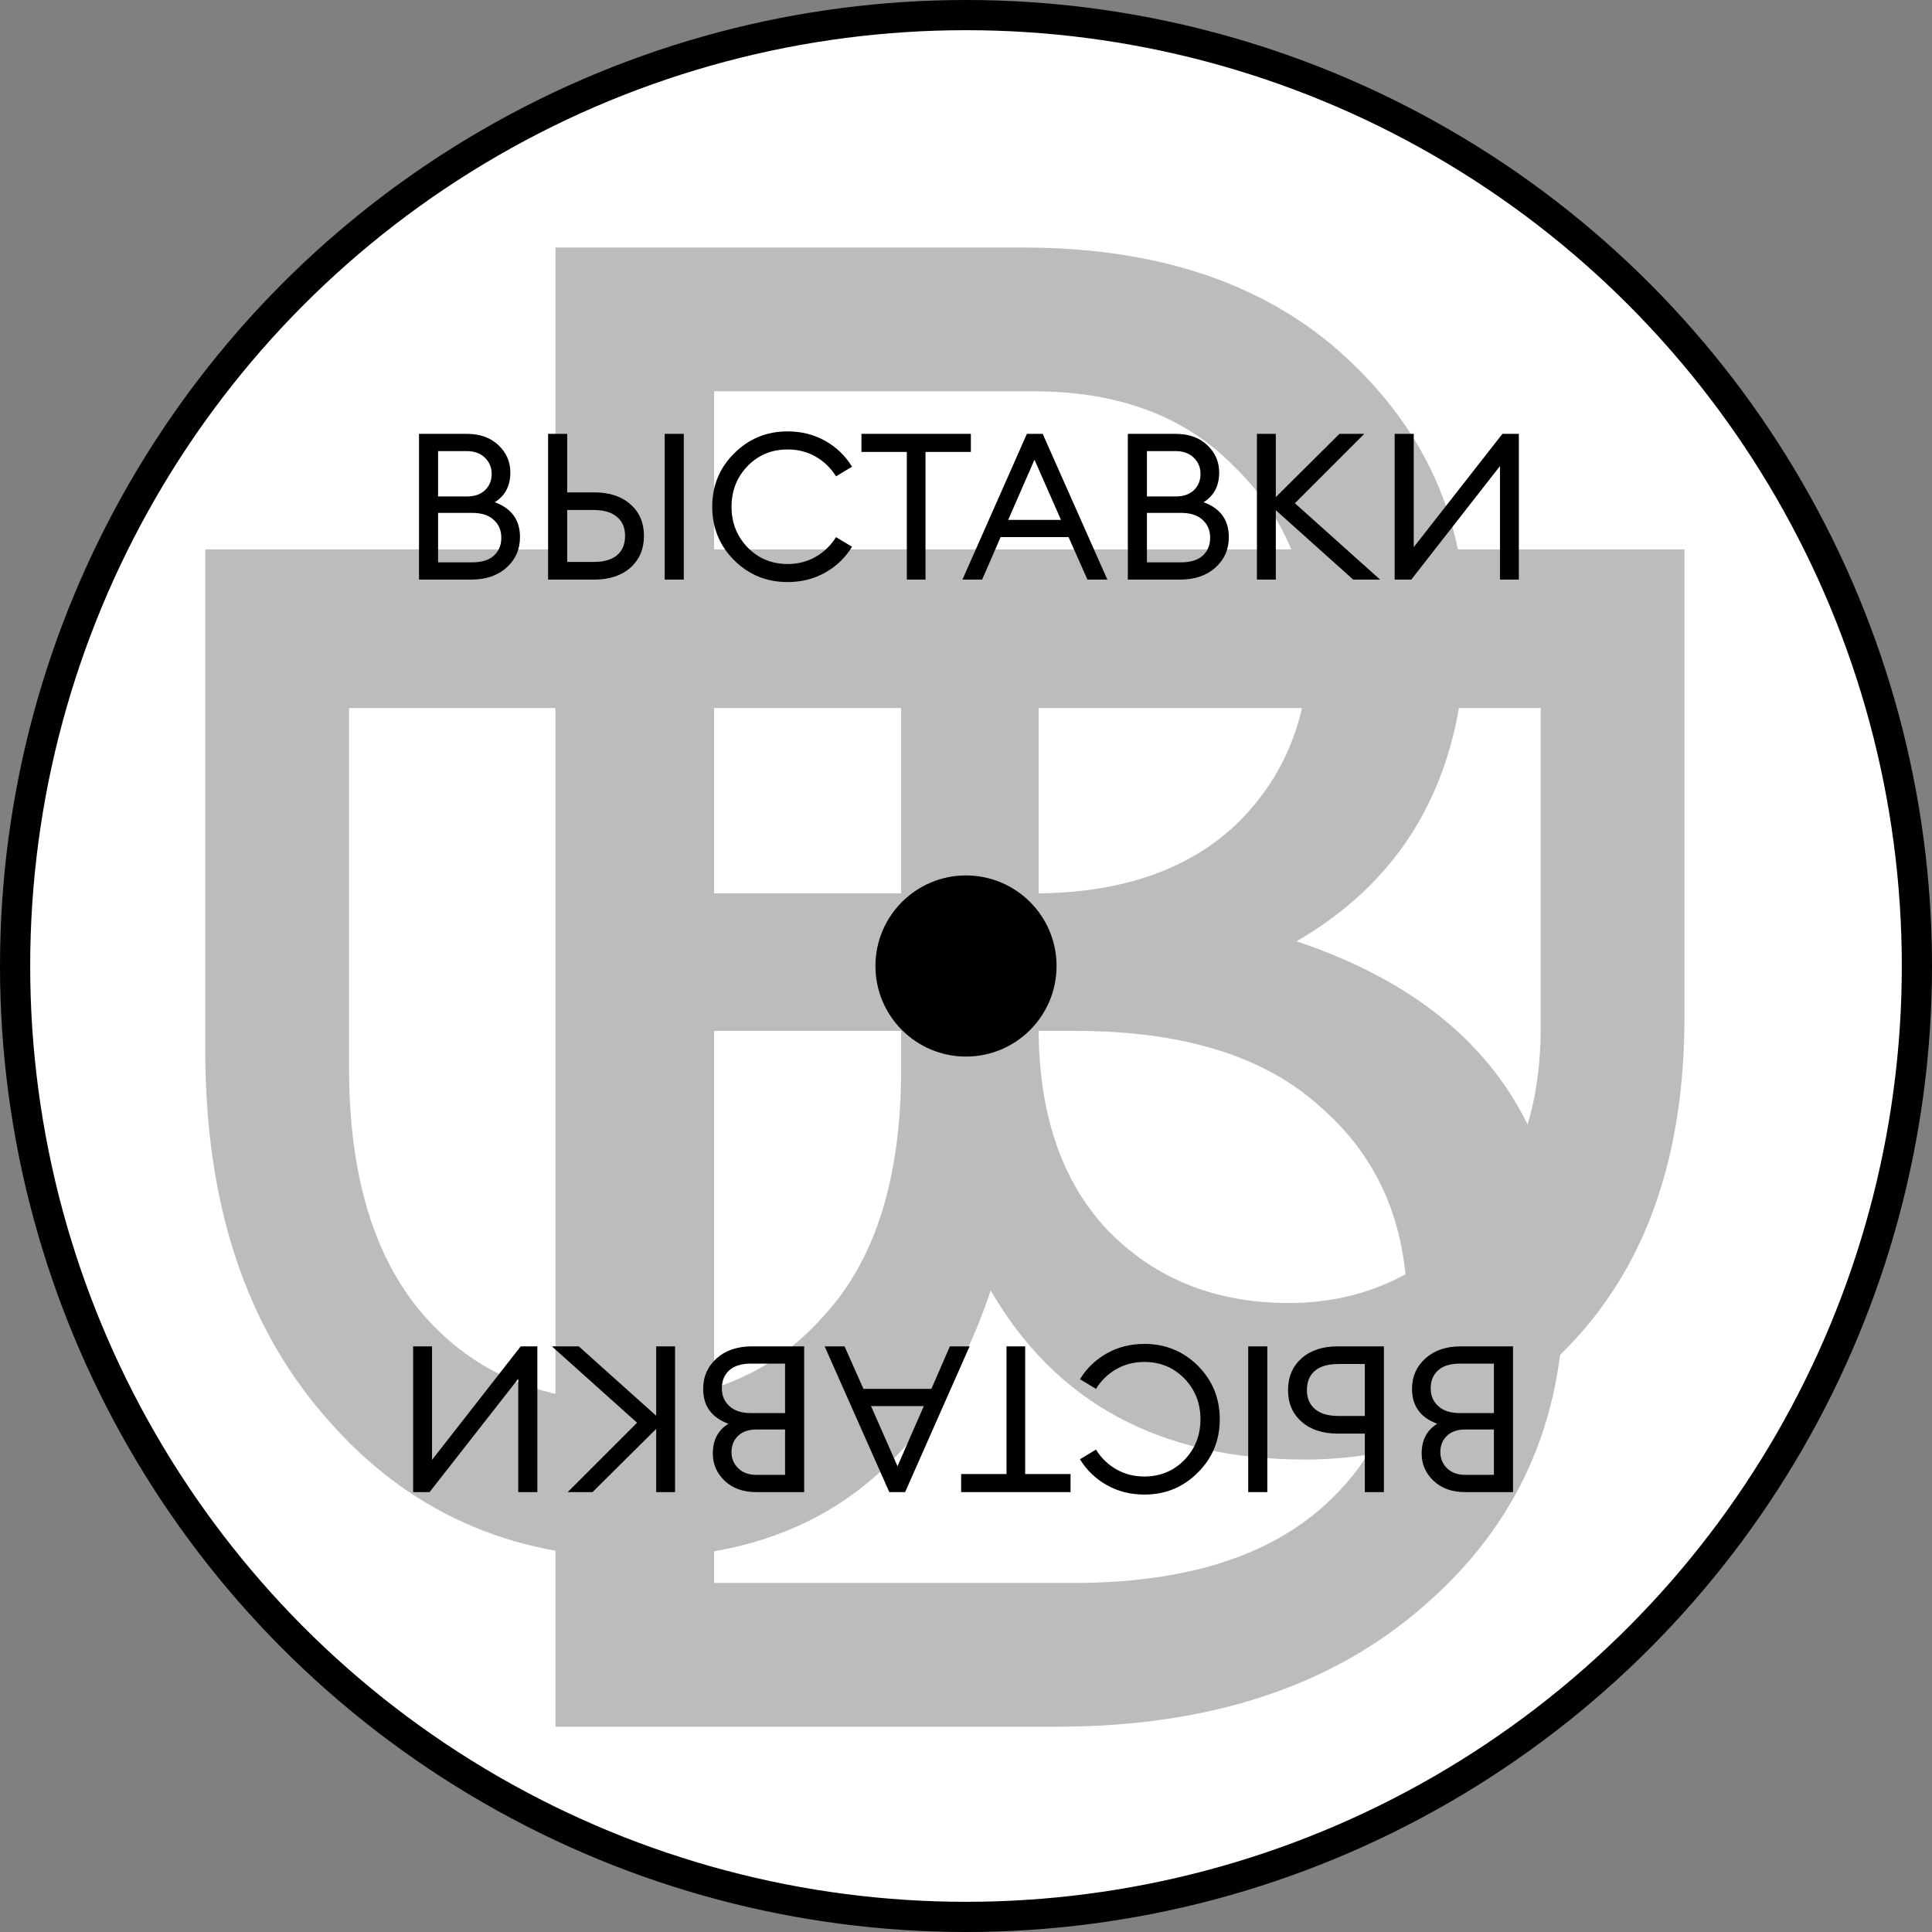 <svg width="320" height="320" viewBox="0 0 320 320" fill="none" xmlns="http://www.w3.org/2000/svg">
<rect x="0" y="0" width="320" height="320" fill="#808080" stroke="none"/>
<circle cx="160" cy="160" r="157.5" fill="white" stroke="black" stroke-width="5"/>
<path d="M92 286V41H169.449C192.039 41 209.903 47.096 223.041 59.289C236.18 71.481 242.749 86.319 242.749 103.803C242.749 127.728 233.414 145.096 214.743 155.908C244.248 165.8 259 185.354 259 214.57C259 235.505 251.278 252.643 235.834 265.986C220.621 279.329 200.337 286 174.981 286H92ZM118.277 262.19H177.747C195.727 262.19 209.442 258.049 218.892 249.768C228.343 241.486 233.068 230.444 233.068 216.641C233.068 202.838 228.343 191.796 218.892 183.514C209.672 175.002 196.072 170.746 178.093 170.746H118.277V262.19ZM118.277 147.972H171.178C185.469 147.972 196.649 144.176 204.716 136.584C212.784 128.763 216.818 118.756 216.818 106.563C216.818 95.061 212.669 85.284 204.371 77.232C196.303 68.951 185.239 64.81 171.178 64.81H118.277V147.972Z" fill="#BCBCBC"/>
<path d="M34 91L279 91L279 168.449C279 191.039 272.904 208.903 260.711 222.041C248.519 235.18 233.681 241.749 216.197 241.749C192.272 241.749 174.904 232.414 164.092 213.743C154.2 243.248 134.646 258 105.43 258C84.495 258 67.357 250.278 54.014 234.834C40.671 219.621 34 199.337 34 173.981L34 91ZM57.81 117.277L57.81 176.747C57.81 194.727 61.951 208.442 70.232 217.892C78.514 227.343 89.556 232.068 103.359 232.068C117.162 232.068 128.204 227.343 136.486 217.892C144.998 208.672 149.254 195.072 149.254 177.093L149.254 117.277L57.81 117.277ZM172.028 117.277L172.028 170.178C172.028 184.469 175.824 195.649 183.416 203.716C191.237 211.784 201.244 215.818 213.437 215.818C224.939 215.818 234.716 211.669 242.768 203.371C251.049 195.303 255.19 184.239 255.19 170.178L255.19 117.277L172.028 117.277Z" fill="#BCBCBC"/>
<path d="M69.399 96V71.86H77.321C79.497 71.86 81.243 72.483 82.557 73.73C83.872 74.977 84.529 76.484 84.529 78.252C84.529 80.473 83.668 82.117 81.945 83.182C84.733 84.202 86.127 86.129 86.127 88.962C86.127 91.002 85.379 92.691 83.883 94.028C82.41 95.343 80.46 96 78.035 96H69.399ZM72.561 93.144H78.171C79.758 93.144 80.959 92.781 81.775 92.056C82.614 91.308 83.033 90.311 83.033 89.064C83.033 87.84 82.614 86.854 81.775 86.106C80.959 85.335 79.769 84.95 78.205 84.95H72.561V93.144ZM72.561 82.23H77.321C78.591 82.23 79.588 81.89 80.313 81.21C81.061 80.507 81.435 79.601 81.435 78.49C81.435 77.425 81.061 76.529 80.313 75.804C79.565 75.079 78.568 74.716 77.321 74.716H72.561V82.23ZM93.944 81.55H98.432C100.925 81.55 102.92 82.207 104.416 83.522C105.912 84.837 106.66 86.582 106.66 88.758C106.66 90.934 105.912 92.691 104.416 94.028C102.92 95.343 100.925 96 98.432 96H90.782V71.86H93.944V81.55ZM93.944 93.076H98.33C100.007 93.076 101.288 92.713 102.172 91.988C103.079 91.24 103.532 90.163 103.532 88.758C103.532 87.398 103.079 86.344 102.172 85.596C101.288 84.848 100.007 84.474 98.33 84.474H93.944V93.076ZM110.094 96V71.86H113.256V96H110.094ZM130.447 96.408C126.979 96.408 124.033 95.207 121.607 92.804C119.182 90.379 117.969 87.421 117.969 83.93C117.969 80.439 119.182 77.493 121.607 75.09C124.033 72.665 126.979 71.452 130.447 71.452C132.737 71.452 134.811 71.973 136.669 73.016C138.528 74.059 140.013 75.487 141.123 77.3L138.471 78.898C137.61 77.515 136.488 76.427 135.105 75.634C133.723 74.841 132.17 74.444 130.447 74.444C127.818 74.444 125.608 75.362 123.817 77.198C122.049 79.034 121.165 81.278 121.165 83.93C121.165 86.582 122.049 88.826 123.817 90.662C125.608 92.498 127.818 93.416 130.447 93.416C132.17 93.416 133.723 93.019 135.105 92.226C136.488 91.433 137.61 90.345 138.471 88.962L141.123 90.56C140.013 92.373 138.528 93.801 136.669 94.844C134.811 95.887 132.737 96.408 130.447 96.408ZM150.197 96V74.852H142.683V71.86H160.805V74.852H153.291V96H150.197ZM159.409 96L170.085 71.86H172.703L183.413 96H180.115L176.987 88.962H165.733L162.673 96H159.409ZM171.343 76.144L166.991 86.106H175.729L171.343 76.144ZM186.805 96V71.86H194.727C196.903 71.86 198.649 72.483 199.963 73.73C201.278 74.977 201.935 76.484 201.935 78.252C201.935 80.473 201.074 82.117 199.351 83.182C202.139 84.202 203.533 86.129 203.533 88.962C203.533 91.002 202.785 92.691 201.289 94.028C199.816 95.343 197.867 96 195.441 96H186.805ZM189.967 93.144H195.577C197.164 93.144 198.365 92.781 199.181 92.056C200.02 91.308 200.439 90.311 200.439 89.064C200.439 87.84 200.02 86.854 199.181 86.106C198.365 85.335 197.175 84.95 195.611 84.95H189.967V93.144ZM189.967 82.23H194.727C195.997 82.23 196.994 81.89 197.719 81.21C198.467 80.507 198.841 79.601 198.841 78.49C198.841 77.425 198.467 76.529 197.719 75.804C196.971 75.079 195.974 74.716 194.727 74.716H189.967V82.23ZM224.134 96L211.316 84.508V96H208.188V71.86H211.316V82.332L221.856 71.86H225.97L214.478 83.352L228.588 96H224.134ZM233.753 96H230.999V71.86H234.161V90.628L248.849 71.86H251.569V96H248.441V77.198L233.753 96Z" fill="black"/>
<path d="M250.601 223L250.601 247.14L242.679 247.14C240.503 247.14 238.758 246.517 237.443 245.27C236.128 244.023 235.471 242.516 235.471 240.748C235.471 238.527 236.332 236.883 238.055 235.818C235.267 234.798 233.873 232.871 233.873 230.038C233.873 227.998 234.621 226.309 236.117 224.972C237.59 223.657 239.54 223 241.965 223L250.601 223ZM247.439 225.856L241.829 225.856C240.242 225.856 239.041 226.219 238.225 226.944C237.386 227.692 236.967 228.689 236.967 229.936C236.967 231.16 237.386 232.146 238.225 232.894C239.041 233.665 240.231 234.05 241.795 234.05L247.439 234.05L247.439 225.856ZM247.439 236.77L242.679 236.77C241.41 236.77 240.412 237.11 239.687 237.79C238.939 238.493 238.565 239.399 238.565 240.51C238.565 241.575 238.939 242.471 239.687 243.196C240.435 243.921 241.432 244.284 242.679 244.284L247.439 244.284L247.439 236.77ZM226.056 237.45L221.568 237.45C219.075 237.45 217.08 236.793 215.584 235.478C214.088 234.163 213.34 232.418 213.34 230.242C213.34 228.066 214.088 226.309 215.584 224.972C217.08 223.657 219.075 223 221.568 223L229.218 223L229.218 247.14L226.056 247.14L226.056 237.45ZM226.056 225.924L221.67 225.924C219.993 225.924 218.712 226.287 217.828 227.012C216.921 227.76 216.468 228.837 216.468 230.242C216.468 231.602 216.921 232.656 217.828 233.404C218.712 234.152 219.993 234.526 221.67 234.526L226.056 234.526L226.056 225.924ZM209.906 223L209.906 247.14L206.744 247.14L206.744 223L209.906 223ZM189.553 222.592C193.021 222.592 195.967 223.793 198.393 226.196C200.818 228.621 202.031 231.579 202.031 235.07C202.031 238.561 200.818 241.507 198.393 243.91C195.967 246.335 193.021 247.548 189.553 247.548C187.263 247.548 185.189 247.027 183.331 245.984C181.472 244.941 179.987 243.513 178.877 241.7L181.529 240.102C182.39 241.485 183.512 242.573 184.895 243.366C186.277 244.159 187.83 244.556 189.553 244.556C192.182 244.556 194.392 243.638 196.183 241.802C197.951 239.966 198.835 237.722 198.835 235.07C198.835 232.418 197.951 230.174 196.183 228.338C194.392 226.502 192.182 225.584 189.553 225.584C187.83 225.584 186.277 225.981 184.895 226.774C183.512 227.567 182.39 228.655 181.529 230.038L178.877 228.44C179.987 226.627 181.472 225.199 183.331 224.156C185.189 223.113 187.263 222.592 189.553 222.592ZM169.803 223L169.803 244.148L177.317 244.148L177.317 247.14L159.195 247.14L159.195 244.148L166.709 244.148L166.709 223L169.803 223ZM160.591 223L149.915 247.14L147.297 247.14L136.587 223L139.885 223L143.013 230.038L154.267 230.038L157.327 223L160.591 223ZM148.657 242.856L153.009 232.894L144.271 232.894L148.657 242.856ZM133.195 223L133.195 247.14L125.273 247.14C123.097 247.14 121.351 246.517 120.037 245.27C118.722 244.023 118.065 242.516 118.065 240.748C118.065 238.527 118.926 236.883 120.649 235.818C117.861 234.798 116.467 232.871 116.467 230.038C116.467 227.998 117.215 226.309 118.711 224.972C120.184 223.657 122.133 223 124.559 223L133.195 223ZM130.033 225.856L124.423 225.856C122.836 225.856 121.635 226.219 120.819 226.944C119.98 227.692 119.561 228.689 119.561 229.936C119.561 231.16 119.98 232.146 120.819 232.894C121.635 233.665 122.825 234.05 124.389 234.05L130.033 234.05L130.033 225.856ZM130.033 236.77L125.273 236.77C124.003 236.77 123.006 237.11 122.281 237.79C121.533 238.493 121.159 239.399 121.159 240.51C121.159 241.575 121.533 242.471 122.281 243.196C123.029 243.921 124.026 244.284 125.273 244.284L130.033 244.284L130.033 236.77ZM95.866 223L108.684 234.492L108.684 223L111.812 223L111.812 247.14L108.684 247.14L108.684 236.668L98.144 247.14L94.03 247.14L105.522 235.648L91.412 223L95.866 223ZM86.247 223L89.001 223L89.001 247.14L85.839 247.14L85.839 228.372L71.151 247.14L68.431 247.14L68.431 223L71.559 223L71.559 241.802L86.247 223Z" fill="black"/>
<circle cx="160" cy="160" r="15" fill="black"/>
</svg>
